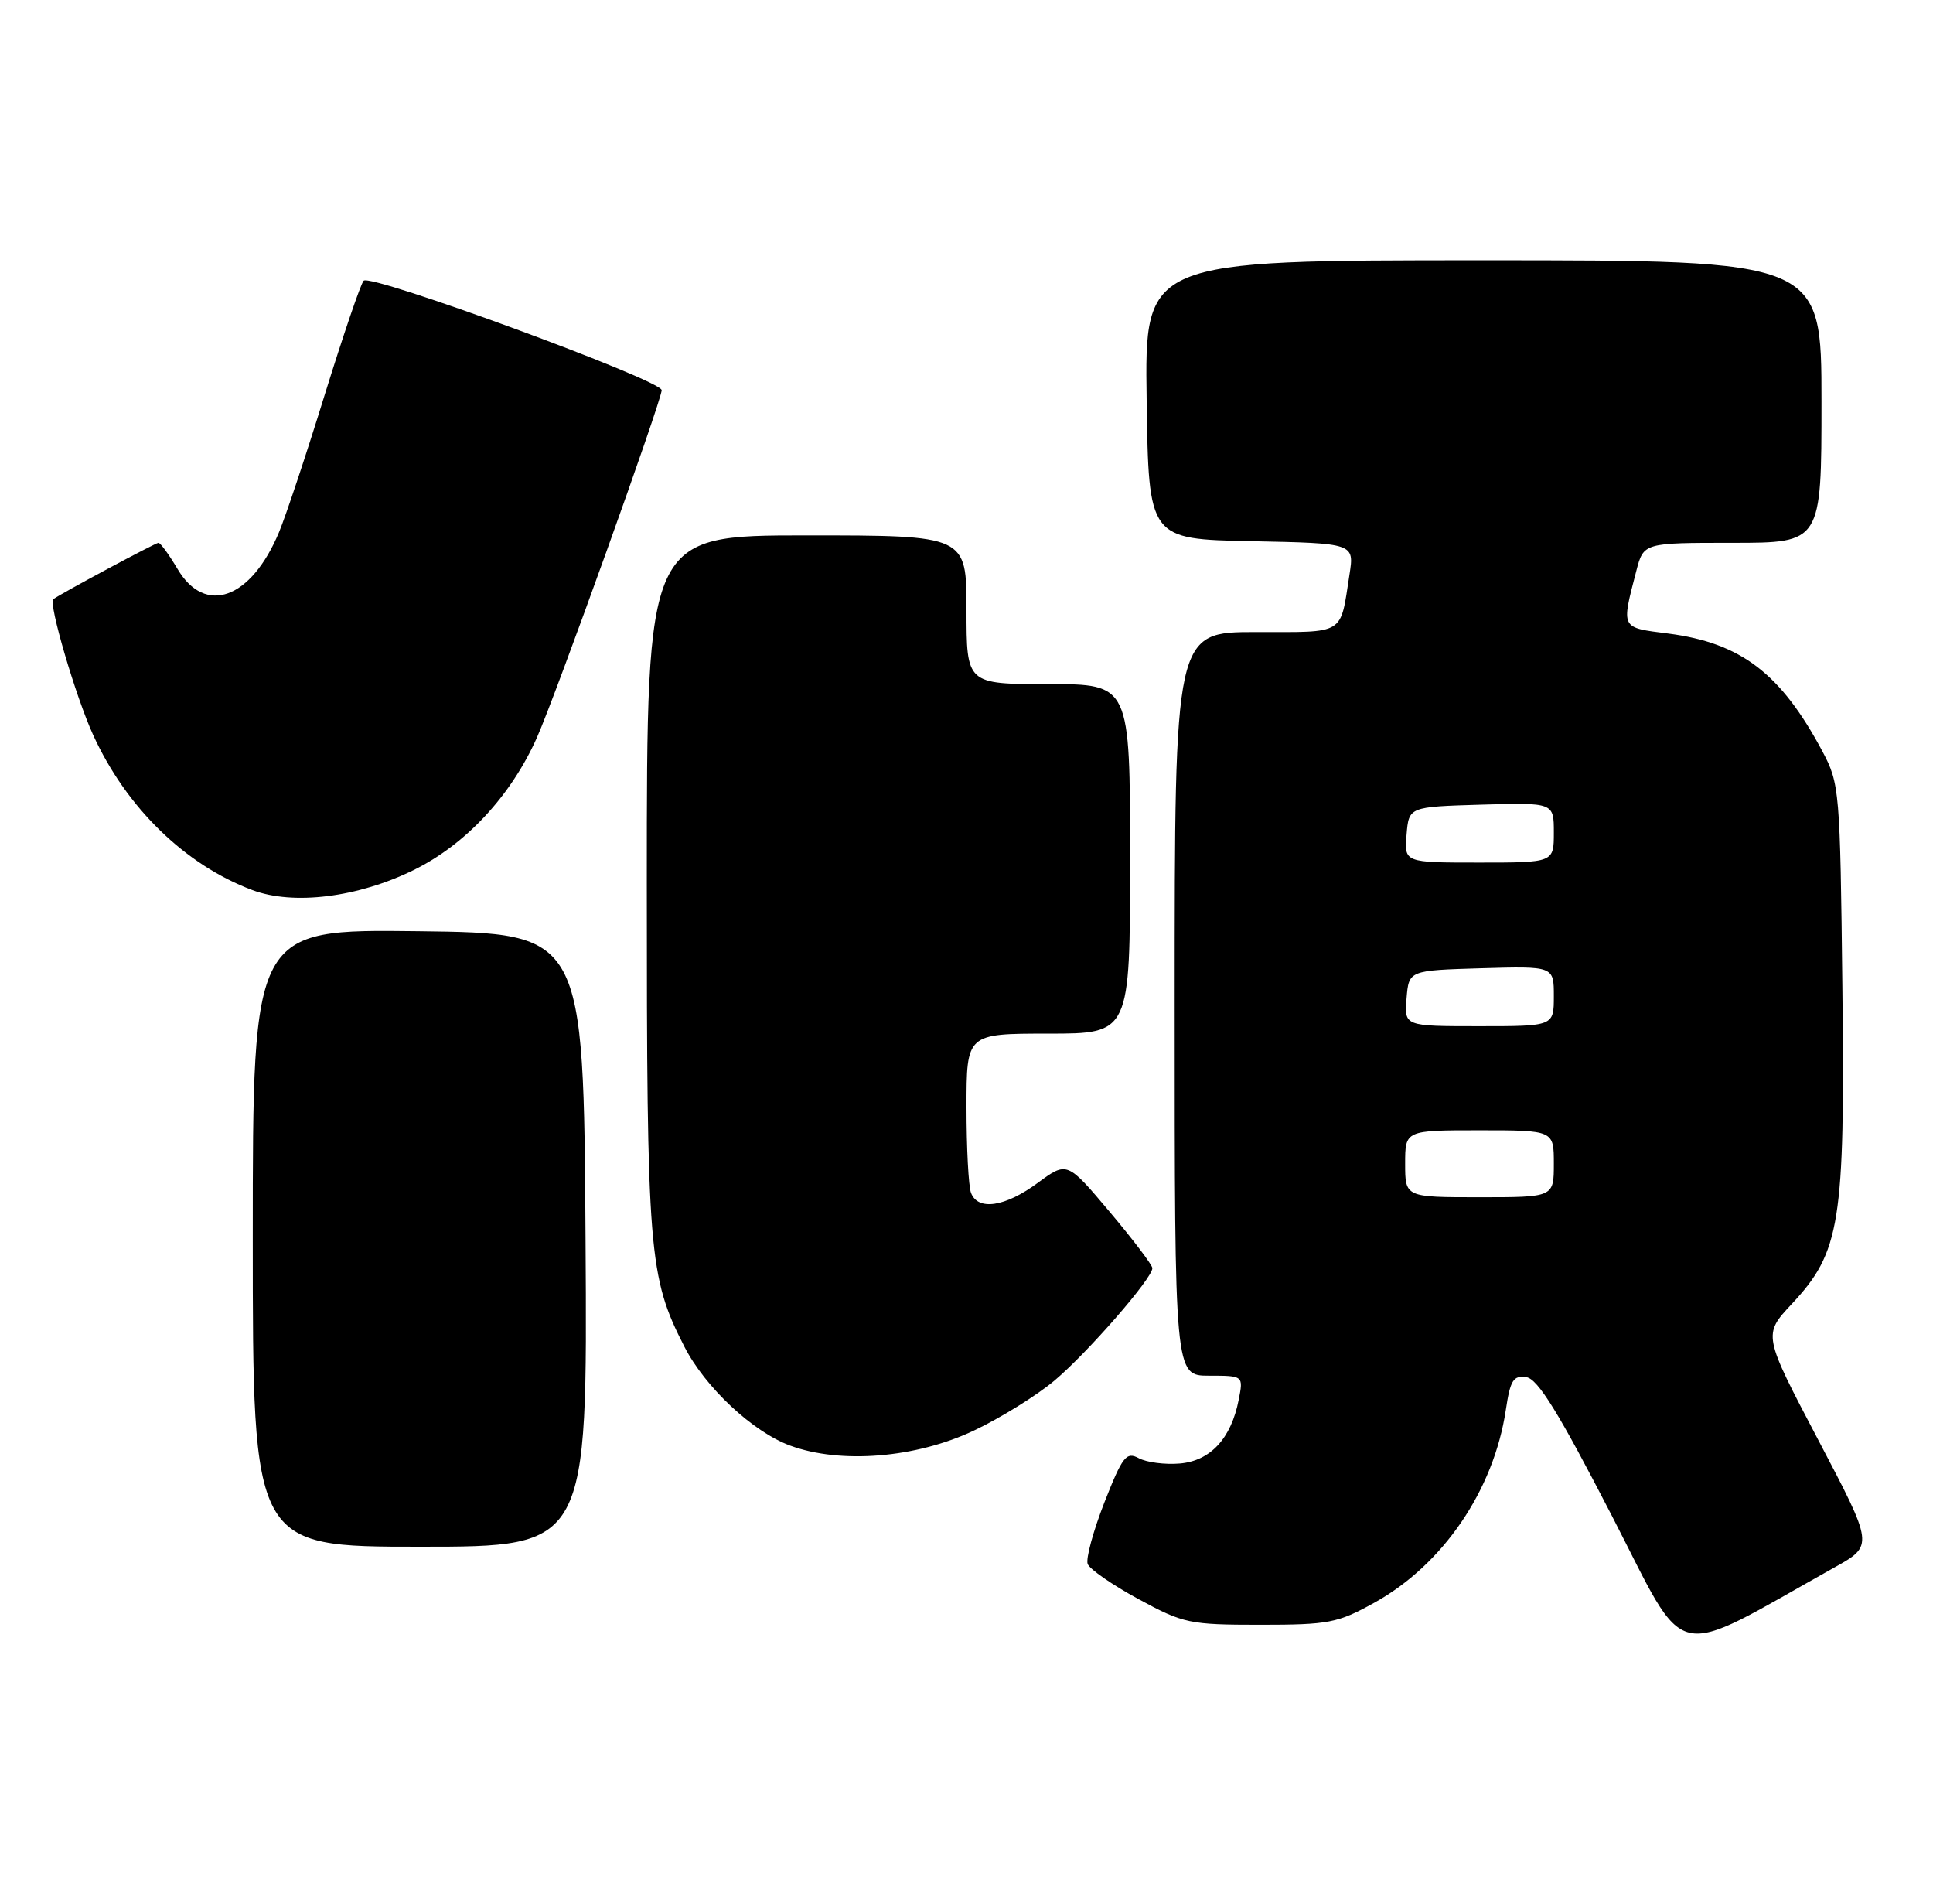 <?xml version="1.0" encoding="UTF-8" standalone="no"?>
<!DOCTYPE svg PUBLIC "-//W3C//DTD SVG 1.1//EN" "http://www.w3.org/Graphics/SVG/1.1/DTD/svg11.dtd" >
<svg xmlns="http://www.w3.org/2000/svg" xmlns:xlink="http://www.w3.org/1999/xlink" version="1.1" viewBox="0 0 260 256">
 <g >
 <path fill="currentColor"
d=" M 246.76 210.78 C 252.03 207.84 252.03 207.84 244.58 193.67 C 237.13 179.50 237.13 179.50 241.01 175.35 C 247.54 168.36 248.17 164.45 247.81 132.79 C 247.51 106.25 247.43 105.38 245.12 101.03 C 239.53 90.56 234.17 86.46 224.38 85.20 C 217.93 84.37 218.06 84.63 220.10 76.75 C 221.08 73.00 221.08 73.00 233.04 73.00 C 245.00 73.00 245.00 73.00 245.00 54.00 C 245.00 35.00 245.00 35.00 199.48 35.00 C 153.96 35.00 153.96 35.00 154.23 53.75 C 154.50 72.50 154.50 72.50 168.33 72.78 C 182.17 73.06 182.17 73.06 181.51 77.28 C 180.23 85.51 181.06 85.00 168.93 85.00 C 158.00 85.00 158.00 85.00 158.00 135.00 C 158.00 185.00 158.00 185.00 162.62 185.00 C 167.25 185.00 167.25 185.00 166.61 188.25 C 165.60 193.44 162.81 196.46 158.69 196.81 C 156.71 196.98 154.23 196.66 153.18 196.10 C 151.49 195.19 150.99 195.83 148.54 202.06 C 147.04 205.91 146.03 209.62 146.30 210.33 C 146.57 211.03 149.65 213.16 153.14 215.05 C 159.18 218.33 160.00 218.50 169.50 218.50 C 178.72 218.50 179.92 218.27 184.86 215.53 C 194.09 210.42 200.92 200.40 202.54 189.61 C 203.14 185.60 203.55 184.94 205.30 185.20 C 206.85 185.43 209.65 189.97 216.77 203.77 C 227.20 224.01 224.30 223.33 246.76 210.78 Z  M 78.76 166.75 C 78.50 125.50 78.50 125.50 56.25 125.23 C 34.00 124.96 34.00 124.96 34.00 166.48 C 34.00 208.00 34.00 208.00 56.51 208.00 C 79.02 208.00 79.02 208.00 78.76 166.75 Z  M 131.00 192.38 C 134.57 190.69 139.46 187.66 141.84 185.65 C 146.28 181.92 155.00 171.91 155.00 170.54 C 155.00 170.12 152.42 166.72 149.27 162.98 C 143.53 156.17 143.53 156.17 139.57 159.08 C 135.19 162.31 131.54 162.85 130.61 160.42 C 130.27 159.55 130.00 154.37 130.00 148.92 C 130.00 139.00 130.00 139.00 141.00 139.00 C 152.00 139.00 152.00 139.00 152.00 115.50 C 152.00 92.00 152.00 92.00 141.00 92.00 C 130.00 92.00 130.00 92.00 130.00 82.00 C 130.00 72.00 130.00 72.00 108.50 72.00 C 87.00 72.00 87.00 72.00 87.00 118.79 C 87.00 168.56 87.25 171.70 92.04 181.07 C 94.84 186.56 101.25 192.56 106.30 194.41 C 113.10 196.90 123.21 196.07 131.00 192.38 Z  M 55.65 117.00 C 62.65 113.56 68.72 107.03 72.21 99.21 C 74.72 93.60 89.00 53.83 89.00 52.47 C 89.00 51.12 49.84 36.74 48.91 37.75 C 48.52 38.16 46.17 45.06 43.68 53.08 C 41.20 61.11 38.43 69.42 37.53 71.57 C 33.77 80.58 27.59 82.81 23.87 76.50 C 22.73 74.58 21.58 73.00 21.31 73.00 C 20.91 73.00 8.24 79.79 7.17 80.58 C 6.48 81.09 10.19 93.73 12.53 98.84 C 17.00 108.62 24.90 116.31 33.95 119.70 C 39.47 121.77 48.15 120.69 55.65 117.00 Z  M 189.00 156.50 C 189.00 152.00 189.00 152.00 199.00 152.00 C 209.00 152.00 209.00 152.00 209.00 156.50 C 209.00 161.00 209.00 161.00 199.00 161.00 C 189.00 161.00 189.00 161.00 189.00 156.50 Z  M 189.19 134.25 C 189.50 130.50 189.50 130.50 199.25 130.21 C 209.00 129.93 209.00 129.93 209.00 133.96 C 209.00 138.00 209.00 138.00 198.94 138.00 C 188.88 138.00 188.88 138.00 189.19 134.25 Z  M 189.19 112.25 C 189.50 108.50 189.50 108.50 199.25 108.21 C 209.00 107.93 209.00 107.93 209.00 111.96 C 209.00 116.00 209.00 116.00 198.94 116.00 C 188.88 116.00 188.88 116.00 189.19 112.25 Z "/>
</g>
</svg>